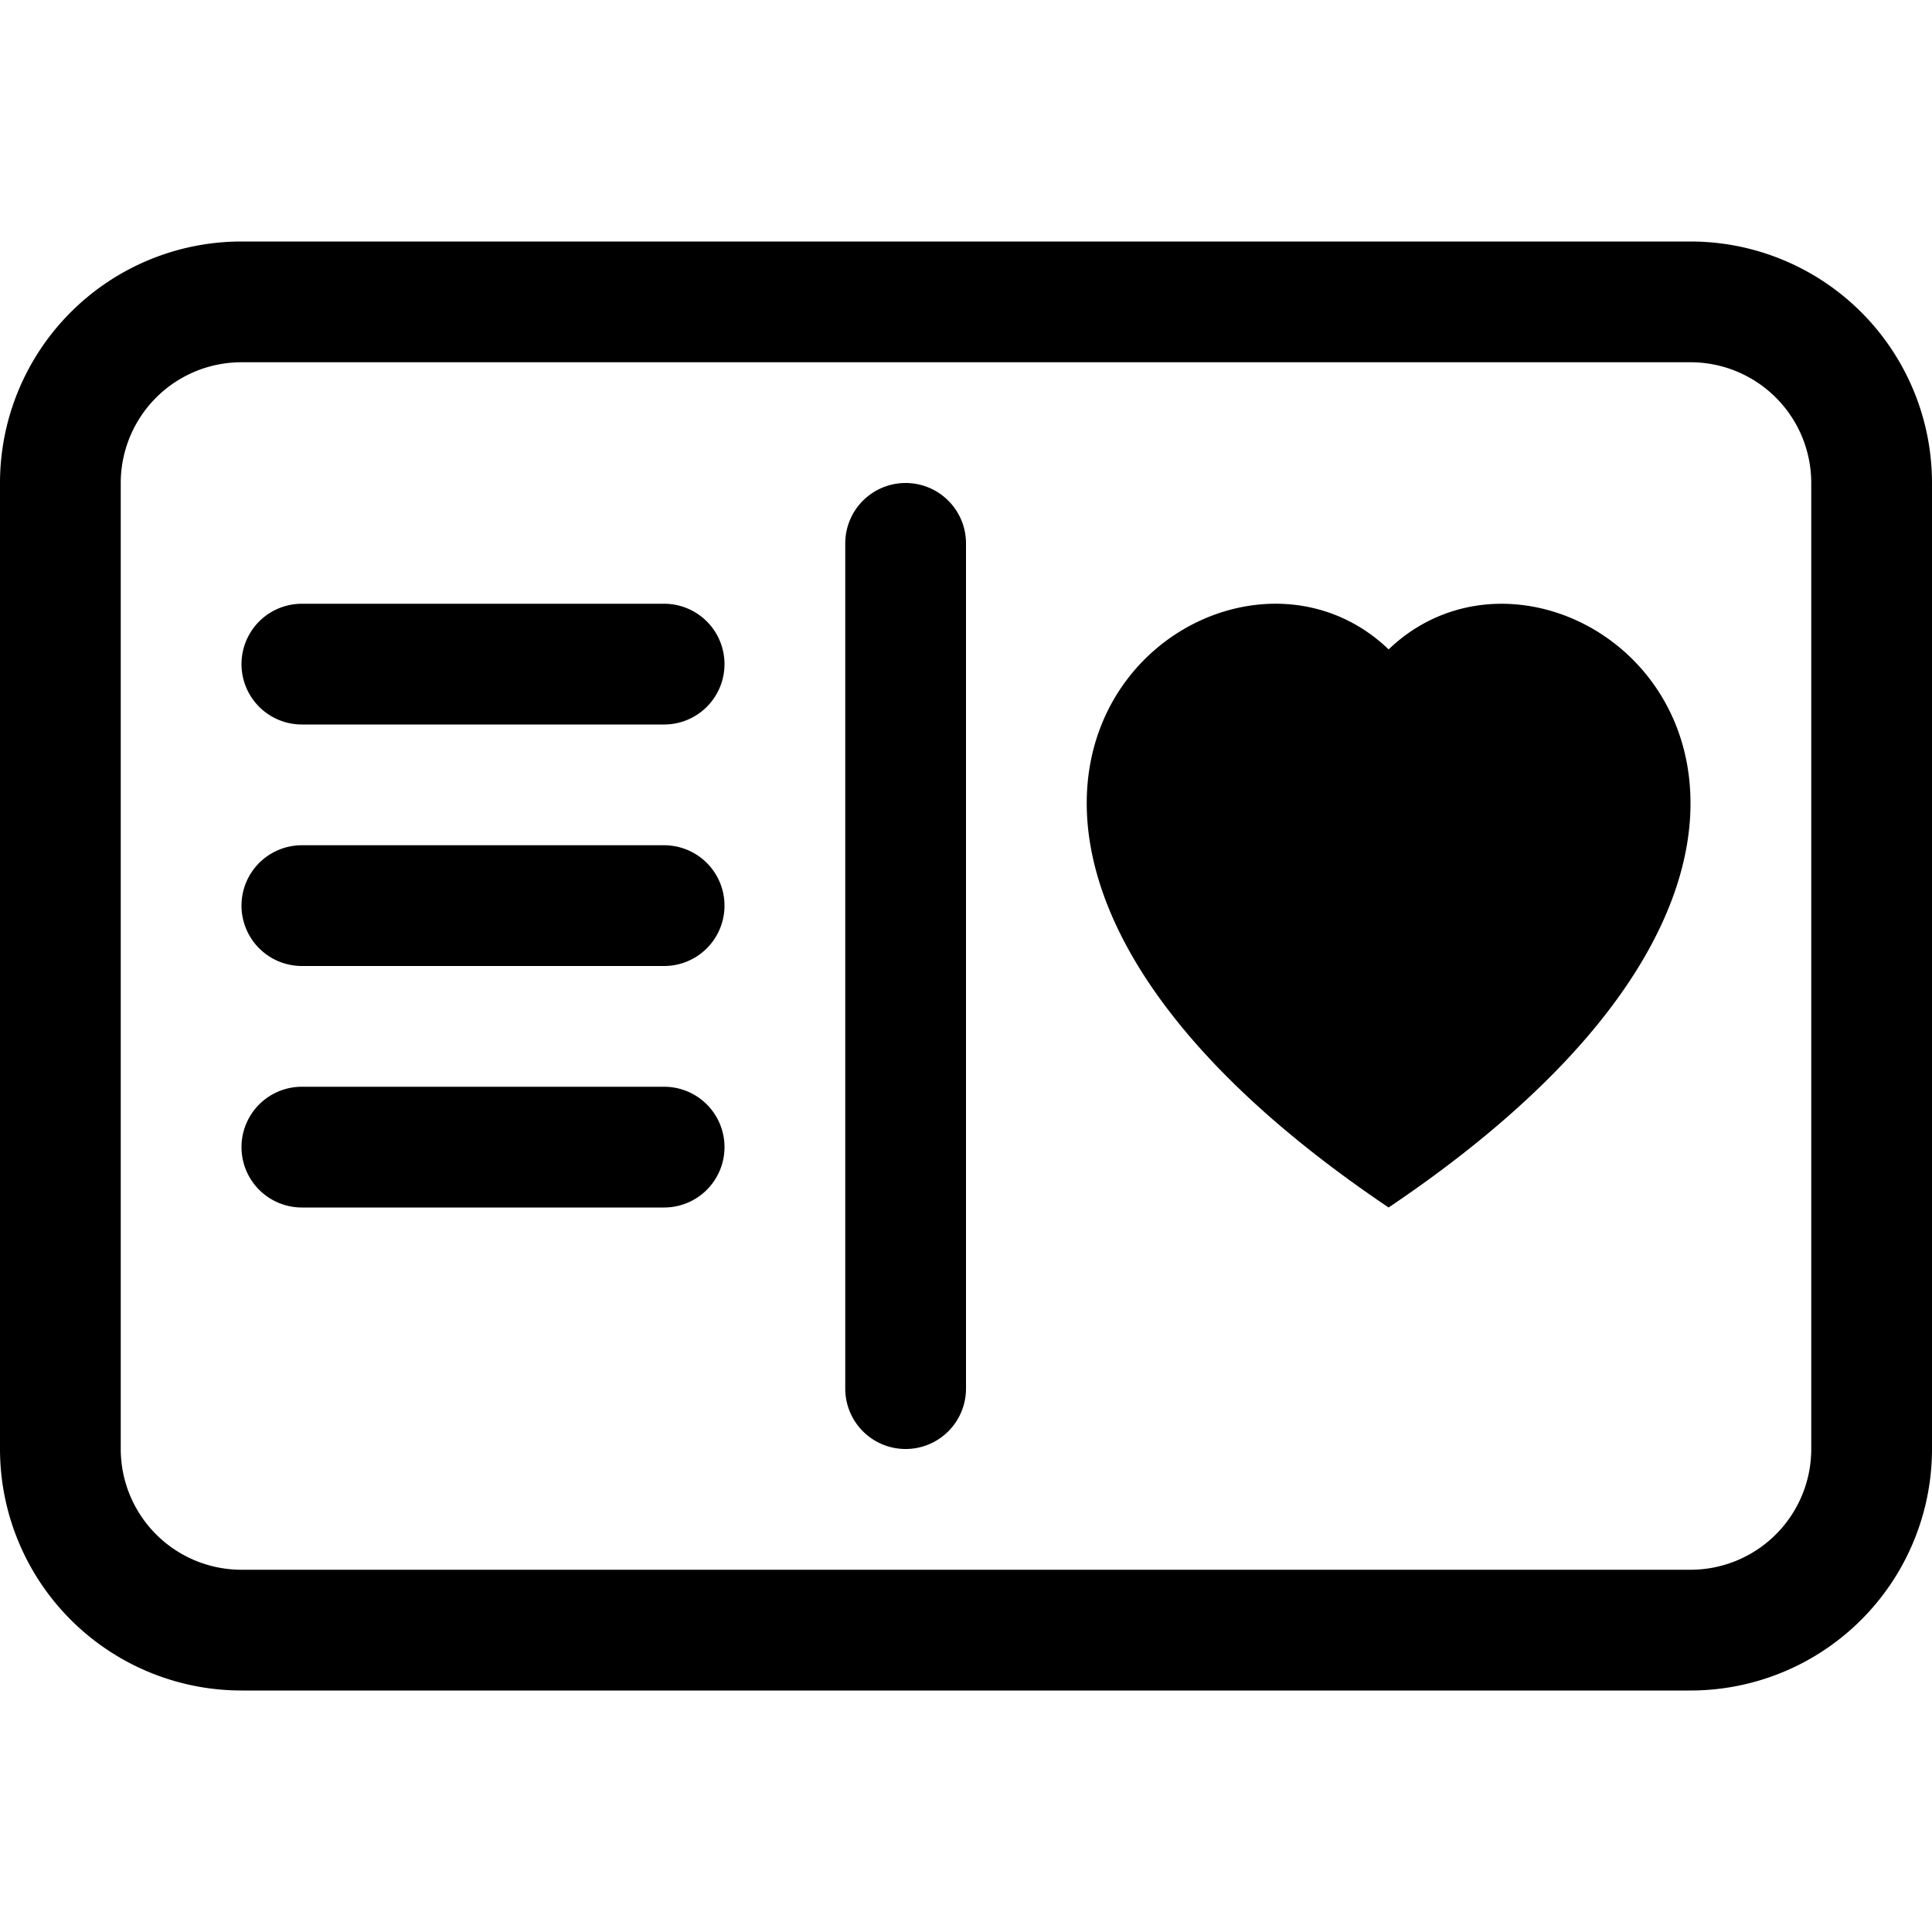 <svg xmlns="http://www.w3.org/2000/svg" fill="currentColor" viewBox="0 0 16 16" width="20" height="20"><path d="M8 4.5a.5.5 0 00-1 0v7a.5.5 0 001 0zm3.5.878c1.482-1.42 4.795 1.392 0 4.622-4.795-3.23-1.482-6.043 0-4.622M2.5 5a.5.5 0 000 1h3a.5.5 0 000-1zm0 2a.5.5 0 000 1h3a.5.5 0 000-1zm0 2a.5.5 0 000 1h3a.5.5 0 000-1z"/><path fill-rule="evenodd" d="M0 4a2 2 0 012-2h12a2 2 0 012 2v8a2 2 0 01-2 2H2a2 2 0 01-2-2zm2-1a1 1 0 00-1 1v8a1 1 0 001 1h12a1 1 0 001-1V4a1 1 0 00-1-1z"/></svg>